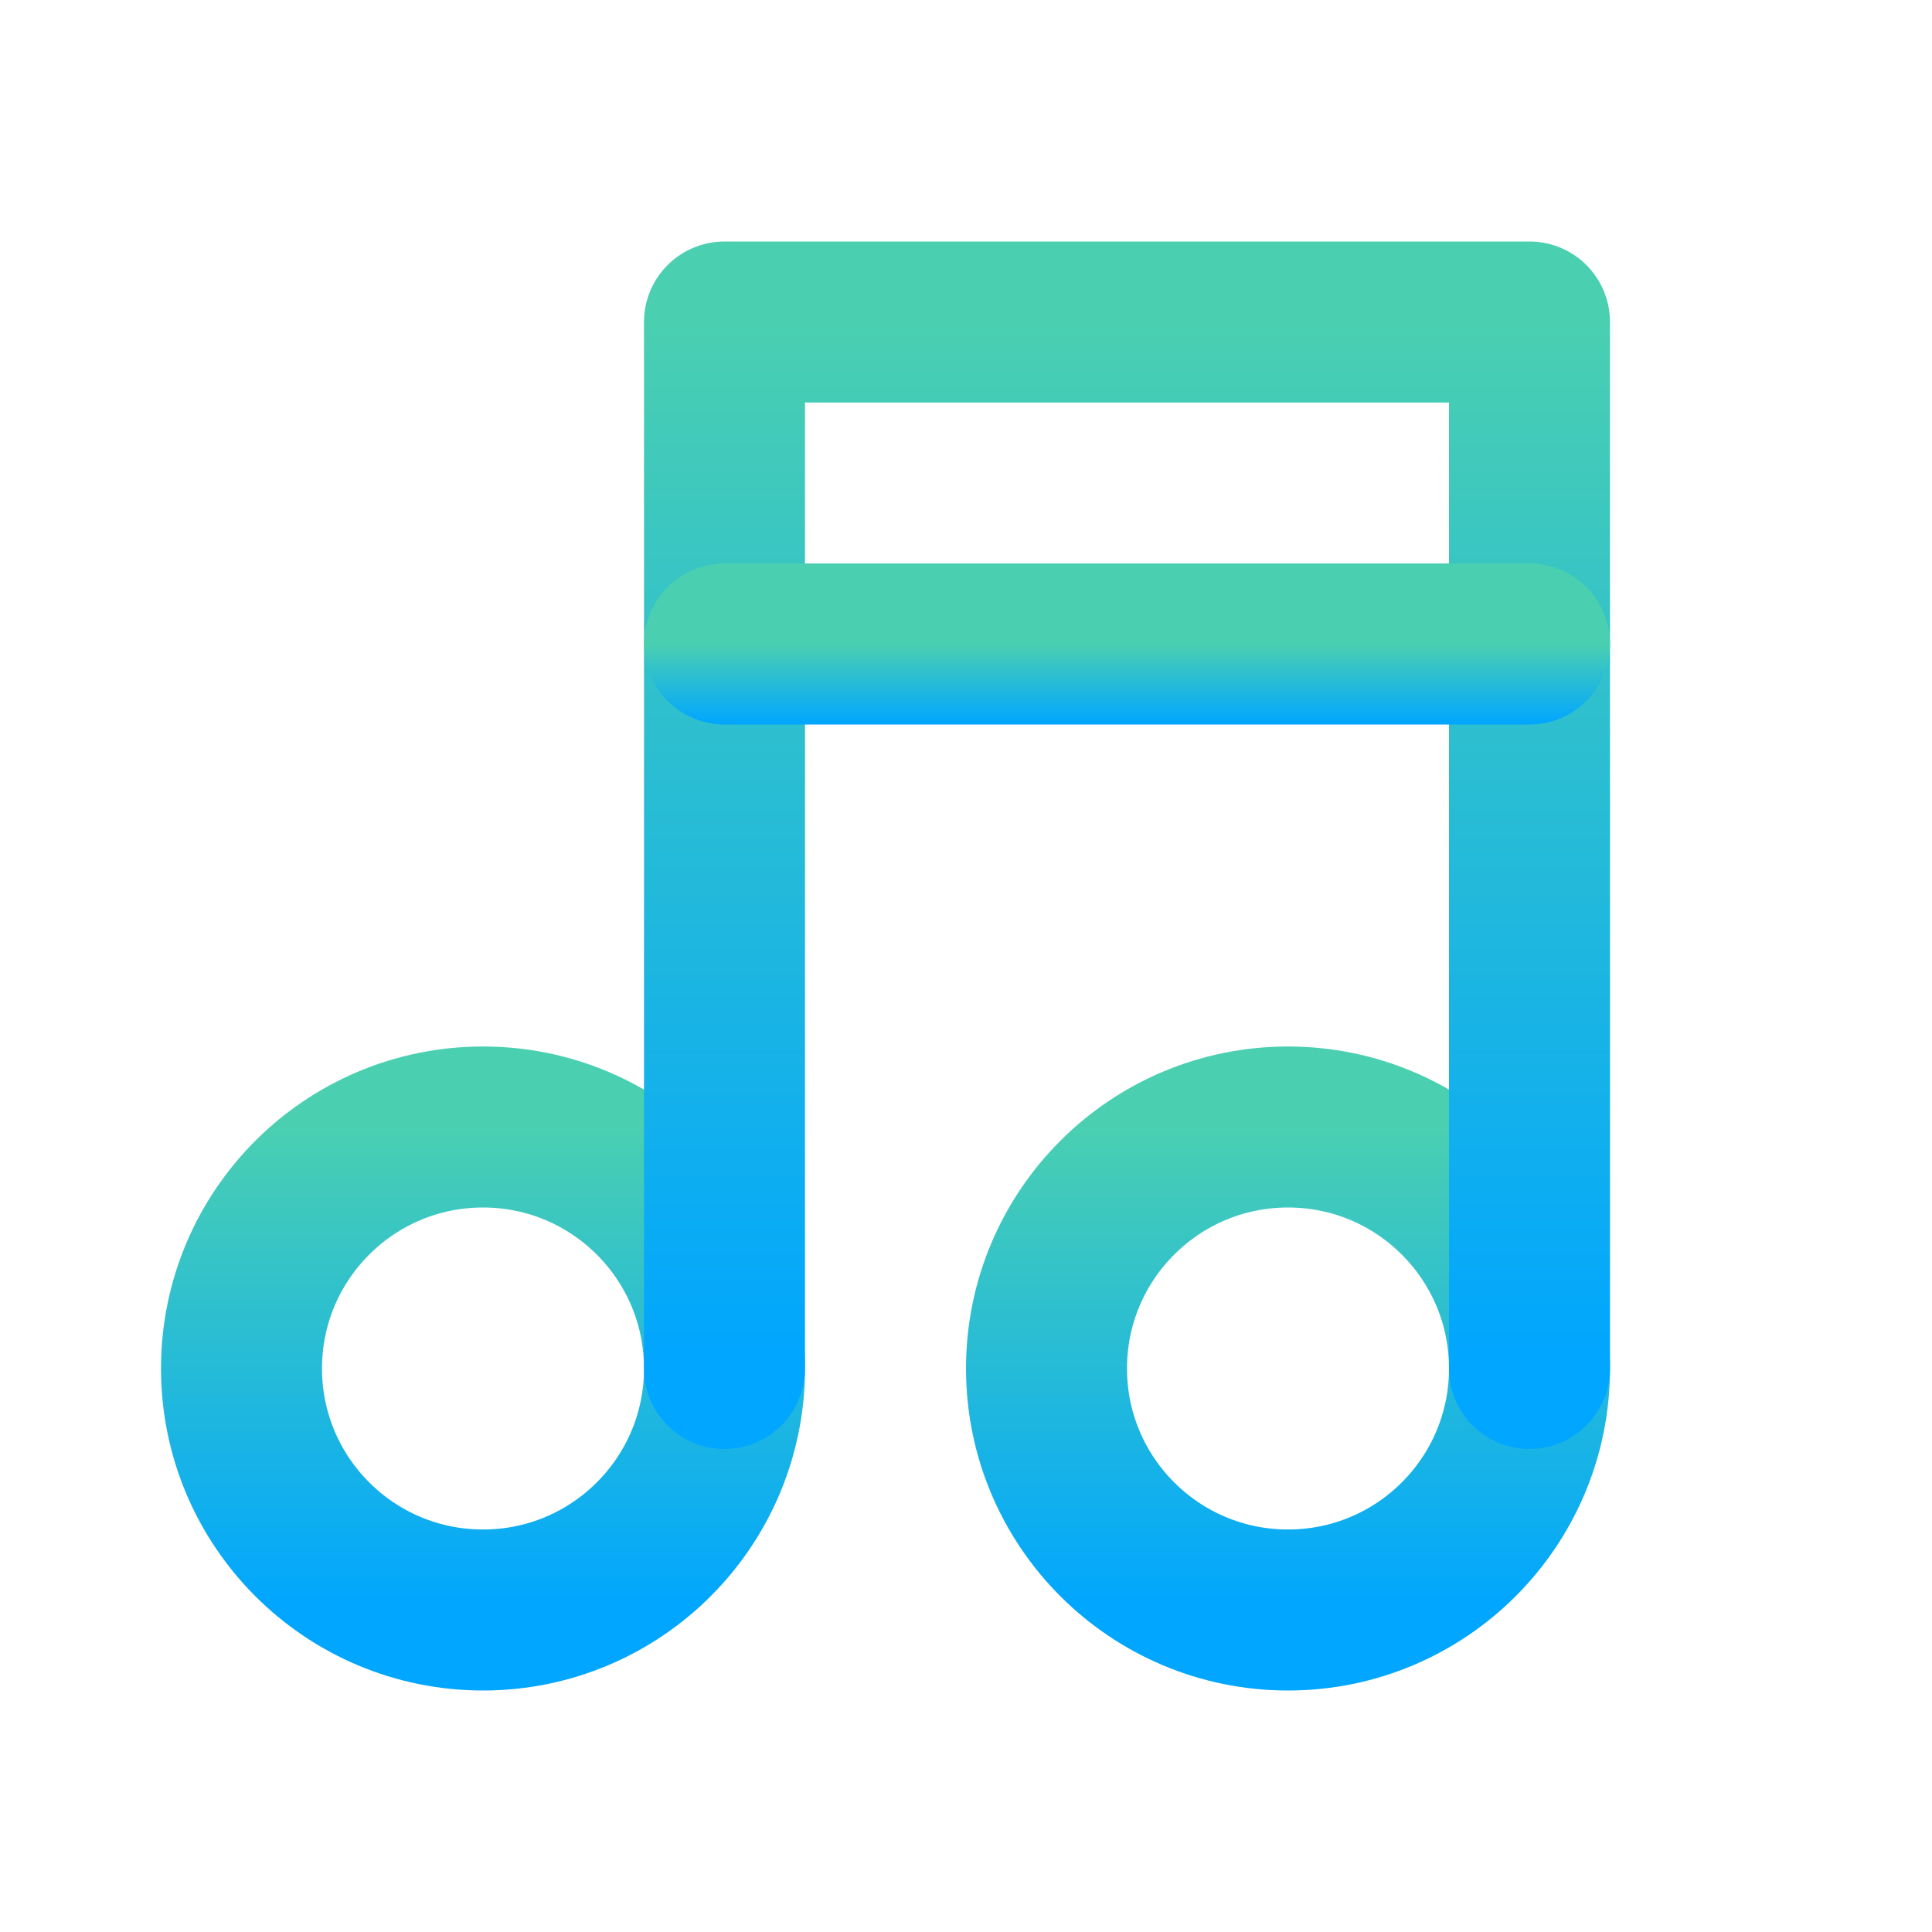 <svg width="24" height="24" viewBox="0 0 24 24" fill="none" xmlns="http://www.w3.org/2000/svg">
<g clip-path="url(#clip0_137_453)">
<path d="M6 20C7.657 20 9 18.657 9 17C9 15.343 7.657 14 6 14C4.343 14 3 15.343 3 17C3 18.657 4.343 20 6 20Z" stroke="url(#paint0_linear_137_453)" stroke-width="2" stroke-linecap="round" stroke-linejoin="round"/>
<path d="M16 20C17.657 20 19 18.657 19 17C19 15.343 17.657 14 16 14C14.343 14 13 15.343 13 17C13 18.657 14.343 20 16 20Z" stroke="url(#paint1_linear_137_453)" stroke-width="2" stroke-linecap="round" stroke-linejoin="round"/>
<path d="M9 17V4H19V17" stroke="url(#paint2_linear_137_453)" stroke-width="2" stroke-linecap="round" stroke-linejoin="round"/>
<path d="M9 8H19" stroke="url(#paint3_linear_137_453)" stroke-width="2" stroke-linecap="round" stroke-linejoin="round"/>
</g>
<defs>
<linearGradient id="paint0_linear_137_453" x1="6" y1="14" x2="6" y2="20" gradientUnits="userSpaceOnUse">
<stop stop-color="#4ACFB1"/>
<stop offset="1" stop-color="#00A6FF"/>
</linearGradient>
<linearGradient id="paint1_linear_137_453" x1="16" y1="14" x2="16" y2="20" gradientUnits="userSpaceOnUse">
<stop stop-color="#4ACFB1"/>
<stop offset="1" stop-color="#00A6FF"/>
</linearGradient>
<linearGradient id="paint2_linear_137_453" x1="14" y1="4" x2="14" y2="17" gradientUnits="userSpaceOnUse">
<stop stop-color="#4ACFB1"/>
<stop offset="1" stop-color="#00A6FF"/>
</linearGradient>
<linearGradient id="paint3_linear_137_453" x1="14" y1="8" x2="14" y2="9" gradientUnits="userSpaceOnUse">
<stop stop-color="#4ACFB1"/>
<stop offset="1" stop-color="#00A6FF"/>
</linearGradient>
<clipPath id="clip0_137_453">
<rect width="24" height="24" fill="white"/>
</clipPath>
</defs>
</svg>
